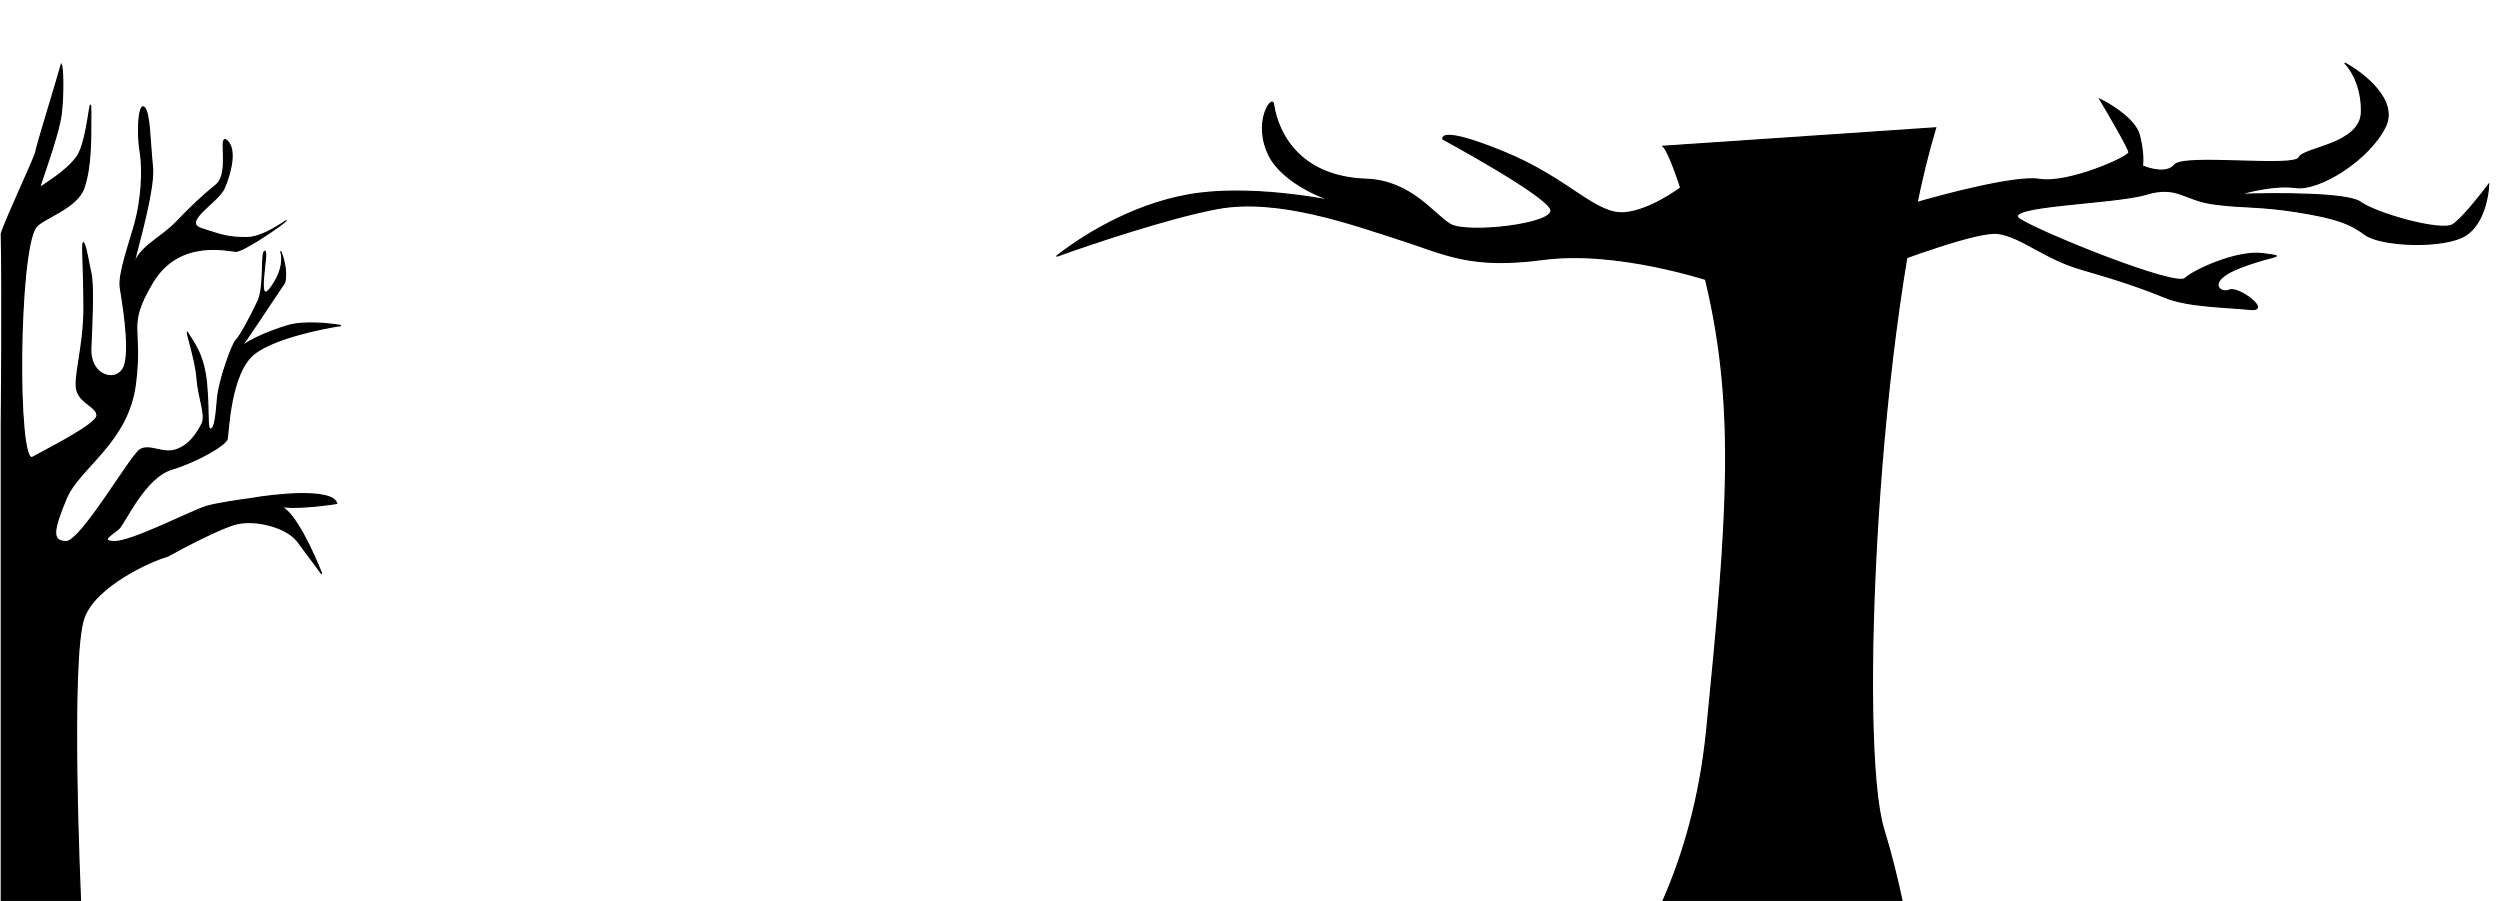 <svg width="2091" height="754" viewBox="0 0 2091 754" fill="none" xmlns="http://www.w3.org/2000/svg">
<path d="M70.239 516.728C58.206 550.245 67.336 753.5 67.336 753.5H1.074V423.534V354.865C1.074 354.865 2.22 242.097 1.074 195.5C5.085 182.42 30 130.056 30 126.786C30 124.17 47.63 67.352 51.259 54C52.787 57.27 53.092 79.208 51.259 94.904C48.967 114.524 31.208 159.485 33.5 157.033C35.792 154.581 55.341 143.953 64.509 130.873C73.677 117.794 75.969 70.379 75.969 94.904V94.905C75.969 119.429 75.969 139.866 70.239 157.033C64.509 174.2 35.343 182.655 30 190C15.102 210.482 14.085 389.857 27.264 382.5C40.443 375.143 81.126 354.865 81.126 347.508C81.126 340.15 67.947 337.698 64.509 327.07C61.071 316.443 70.239 291.101 70.239 257.584C70.239 224.067 67.947 198.725 70.239 203.63C72.531 208.535 73.677 218.345 75.969 228.154C78.261 237.964 77.115 265.759 75.969 291.101C74.823 316.443 100.608 321.348 104.619 304.181C108.63 287.014 102.327 251.862 100.608 240.417C98.889 228.972 108.63 202.812 113.214 185.645C117.798 168.478 120.09 143.953 117.225 126.786C114.36 109.619 116.223 85.094 120.807 89.999C125.391 94.904 125.247 117.794 127.539 139.866C129.831 161.938 107.484 231.424 113.214 218.345C118.944 205.265 134.989 198.725 147.595 185.645C160.201 172.565 168.796 164.39 180.829 154.581C192.862 144.771 181.975 110.436 189.997 117.794C198.019 125.151 192.862 144.771 187.705 157.033C182.548 169.295 151.033 185.645 168.796 191.367C186.559 197.09 191.143 198.725 206.614 198.725C222.085 198.725 245.005 179.923 238.129 185.645C231.253 191.368 203.176 210.17 197.446 210.17C191.716 210.17 149.887 198.725 127.539 236.329C105.192 273.934 119.517 272.299 113.214 321.348C106.911 370.397 66.228 390.835 55.341 416.994C44.454 443.154 42.735 452.964 55.341 452.964C67.947 452.964 109.203 381.025 117.225 376.12C125.247 371.215 136.135 380.207 147.595 376.12C159.055 372.032 164.785 362.222 168.796 354.865C172.807 347.508 165.931 332.793 164.785 316.443C163.639 300.093 153.898 272.299 157.336 278.839C160.774 285.379 170.515 295.188 172.807 321.348C175.099 347.508 172.807 358.953 176.245 358.953C179.683 358.953 180.829 346.69 181.975 332.793C183.121 318.896 194.008 287.831 197.446 284.561C200.884 281.291 210.052 264.124 215.782 251.862C221.512 239.599 218.074 210.17 221.512 210.17C224.95 210.17 213.49 258.402 226.669 240.417C237.212 226.029 236.41 214.257 234.691 210.17C236.792 214.802 240.421 226.52 238.129 236.329C233.911 242.347 211.994 275.831 202.093 289.821C210.553 283.068 227.906 276.162 240.994 272.299C254.288 268.375 275.947 270.664 285.115 272.299C268.307 274.751 230.451 282.763 213.49 295.189C192.289 310.721 191.143 362.222 189.997 367.127C188.851 372.032 165.358 385.93 143.584 392.47C121.809 399.009 105.514 434.82 100 441.5C96.976 445.164 81.126 452.964 96.024 452.964C110.922 452.964 161.347 426.804 172.807 423.534C181.975 420.918 201.457 418.084 210.052 416.994C228.197 413.724 277.97 408.002 281.638 421.082C281.638 421.082 249.589 426.259 234.691 423.534C246.61 428.112 262.577 463.046 269.071 479.941C265.442 475.036 256.351 462.773 249.016 452.964C239.848 440.701 213.49 434.161 197.446 438.249C184.611 441.519 153.898 457.596 140.146 465.226C126.203 469.041 79.866 489.914 70.239 516.728Z" fill="black"/>
<path d="M67.336 753.5C67.336 753.5 58.206 550.245 70.239 516.728C79.866 489.914 126.203 469.041 140.146 465.226C153.898 457.596 184.611 441.519 197.446 438.249C213.49 434.161 239.848 440.701 249.016 452.964C256.351 462.773 265.442 475.036 269.071 479.941C262.577 463.046 246.61 428.112 234.691 423.534C249.589 426.259 281.638 421.082 281.638 421.082C277.97 408.002 228.197 413.724 210.052 416.994C201.457 418.084 181.975 420.918 172.807 423.534C161.347 426.804 110.922 452.964 96.024 452.964C81.126 452.964 96.976 445.164 100 441.5C105.514 434.82 121.809 399.009 143.584 392.47C165.358 385.93 188.851 372.032 189.997 367.127C191.143 362.222 192.289 310.721 213.49 295.189C230.451 282.763 268.307 274.751 285.115 272.299C275.947 270.664 254.288 268.375 240.994 272.299C224.377 277.204 200.884 287.014 197.446 295.189C194.008 303.363 232.399 244.504 238.129 236.329C240.421 226.52 236.792 214.802 234.691 210.17C236.41 214.257 237.212 226.029 226.669 240.417C213.49 258.402 224.95 210.17 221.512 210.17C218.074 210.17 221.512 239.599 215.782 251.862C210.052 264.124 200.884 281.291 197.446 284.561C194.008 287.831 183.121 318.896 181.975 332.793C180.829 346.69 179.683 358.953 176.245 358.953C172.807 358.953 175.099 347.508 172.807 321.348C170.515 295.188 160.774 285.379 157.336 278.839C153.898 272.299 163.639 300.093 164.785 316.443C165.931 332.793 172.807 347.508 168.796 354.865C164.785 362.222 159.055 372.032 147.595 376.12C136.135 380.207 125.247 371.215 117.225 376.12C109.203 381.025 67.947 452.964 55.341 452.964C42.735 452.964 44.454 443.154 55.341 416.994C66.228 390.835 106.911 370.397 113.214 321.348C119.517 272.299 105.192 273.934 127.539 236.329C149.887 198.725 191.716 210.17 197.446 210.17C203.176 210.17 231.253 191.368 238.129 185.645C245.005 179.923 222.085 198.725 206.614 198.725C191.143 198.725 186.559 197.09 168.796 191.367C151.033 185.645 182.548 169.295 187.705 157.033C192.862 144.771 198.019 125.151 189.997 117.794C181.975 110.436 192.862 144.771 180.829 154.581C168.796 164.39 160.201 172.565 147.595 185.645C134.989 198.725 118.944 205.265 113.214 218.345C107.484 231.424 129.831 161.938 127.539 139.866C125.247 117.794 125.391 94.904 120.807 89.999C116.223 85.094 114.36 109.619 117.225 126.786C120.09 143.953 117.798 168.478 113.214 185.645C108.63 202.812 98.889 228.972 100.608 240.417C102.327 251.862 108.63 287.014 104.619 304.181C100.608 321.348 74.823 316.443 75.969 291.101C77.115 265.759 78.261 237.964 75.969 228.154C73.677 218.345 72.531 208.535 70.239 203.63C67.947 198.725 70.239 224.067 70.239 257.584C70.239 291.101 61.071 316.443 64.509 327.07C67.947 337.698 81.126 340.15 81.126 347.508C81.126 354.865 40.443 375.143 27.264 382.5C14.085 389.857 15.102 210.482 30 190C35.343 182.655 64.509 174.2 70.239 157.033C75.969 139.866 75.969 119.429 75.969 94.904C75.969 70.379 73.677 117.794 64.509 130.873C55.341 143.953 35.792 154.581 33.5 157.033C31.208 159.485 48.967 114.524 51.259 94.904C53.092 79.208 52.787 57.27 51.259 54C47.63 67.352 30 124.17 30 126.786C30 130.056 5.085 182.42 1.074 195.5C2.22 242.097 1.074 354.865 1.074 354.865V423.534V753.5H67.336Z" stroke="black"/>
<path d="M1427.5 237.832C1452 342.455 1445 435.072 1427.5 610.587C1421.79 667.868 1407.81 715.014 1391 753.373H1590.86C1586.87 734.812 1582.12 715.072 1575.5 693.485C1553.9 623.05 1570 267.942 1619 106.91L1391 122.346C1395 125.967 1407.9 154.133 1427.5 237.832Z" fill="black" stroke="black"/>
<path d="M1437.06 236.834C1426.58 233.681 1352.18 208.914 1290.73 216.981C1229.29 225.047 1209.43 212.722 1170.2 200.159C1130.97 187.596 1068.9 165.036 1018.32 174.439C977.858 181.961 911.704 204.184 883.685 214.355C903.534 198.641 945.112 171.715 993.93 163.008C1033.73 155.91 1083.78 162.135 1114.42 167.985C1094.12 161.493 1070.34 147.506 1061.68 130.49C1047.47 102.548 1063.96 79.325 1065.1 86.884C1069.27 114.489 1089.48 148.073 1142.61 149.907C1180.14 151.203 1199.06 179.378 1212.98 187.655C1226.89 195.931 1301.63 187.563 1297.08 175.116C1292.53 162.67 1206.88 116.338 1206.88 116.338C1206.88 116.338 1202.42 104.455 1257.84 127.165C1313.27 149.875 1334.56 180.484 1359.5 177.882C1379.45 175.801 1402.59 160.094 1411.66 152.502L1437.06 236.834Z" fill="black"/>
<path d="M1437.06 236.834C1426.58 233.681 1352.18 208.914 1290.73 216.981C1229.29 225.047 1209.43 212.722 1170.2 200.159C1130.97 187.596 1068.9 165.036 1018.32 174.439C977.858 181.961 911.704 204.184 883.685 214.355C903.534 198.641 945.112 171.715 993.93 163.008C1042.75 154.302 1106.99 165.641 1131.91 171.745C1110.53 169.97 1073.06 152.844 1061.68 130.49C1047.47 102.548 1063.96 79.325 1065.1 86.884C1069.27 114.489 1089.48 148.073 1142.61 149.907C1180.14 151.203 1199.06 179.378 1212.98 187.655C1226.89 195.931 1301.63 187.563 1297.08 175.116C1292.53 162.67 1206.88 116.338 1206.88 116.338C1206.88 116.338 1202.42 104.455 1257.84 127.165C1313.27 149.875 1334.56 180.484 1359.5 177.882C1379.45 175.801 1402.59 160.094 1411.66 152.502L1437.06 236.834Z" stroke="black"/>
<path d="M1705.7 150.017C1686.55 146.795 1626.48 162.476 1598.84 170.72L1563 227.459C1592.4 215.778 1655.17 192.976 1671.1 195.223C1691.01 198.031 1709.84 216.3 1740.98 225.245C1772.11 234.191 1791.61 240.843 1810.96 248.777C1830.32 256.712 1863.01 256.769 1881.81 258.772C1900.62 260.774 1872.04 239.179 1864.53 242.673C1857.02 246.167 1843.93 235.215 1873.7 223.802C1903.46 212.389 1913.86 215.157 1892.78 212.184C1871.7 209.21 1835.46 225.564 1827.54 232.902C1819.61 240.24 1707.96 195.218 1689.6 183.522C1671.25 171.826 1768.28 170.553 1794.7 162.572C1821.13 154.59 1826.32 167.032 1850.91 170.501C1875.51 173.97 1889.39 172.025 1921.52 177.209C1953.66 182.393 1965.09 186.608 1978.32 196.279C1991.54 205.95 2044.79 208.258 2062.71 196.474C2077.04 187.048 2081.23 164.395 2081.53 154.246C2074.81 163.272 2059.45 182.615 2051.76 187.774C2042.15 194.224 1987.35 178.689 1974.13 169.017C1963.55 161.281 1902.41 161.503 1873.17 162.582C1882.19 159.736 1904.23 154.604 1920.15 156.851C1940.06 159.659 1982.16 133.074 1995.23 105.645C2005.68 83.702 1976.84 61.204 1961.11 52.697C1965.97 57.285 1975.57 71.909 1975.12 93.702C1974.56 120.943 1926.75 123.305 1922.85 131.862C1918.96 140.42 1826.3 128.651 1818.75 137.994C1812.72 145.468 1798.35 141.62 1791.92 138.762C1792.46 135.586 1792.71 125.993 1789.35 113.03C1785.99 100.067 1765.93 87.611 1756.33 83.003C1764.38 96.499 1780.53 124.275 1780.66 127.416C1780.83 131.343 1729.64 154.044 1705.7 150.017Z" fill="black" stroke="black"/>
</svg>
